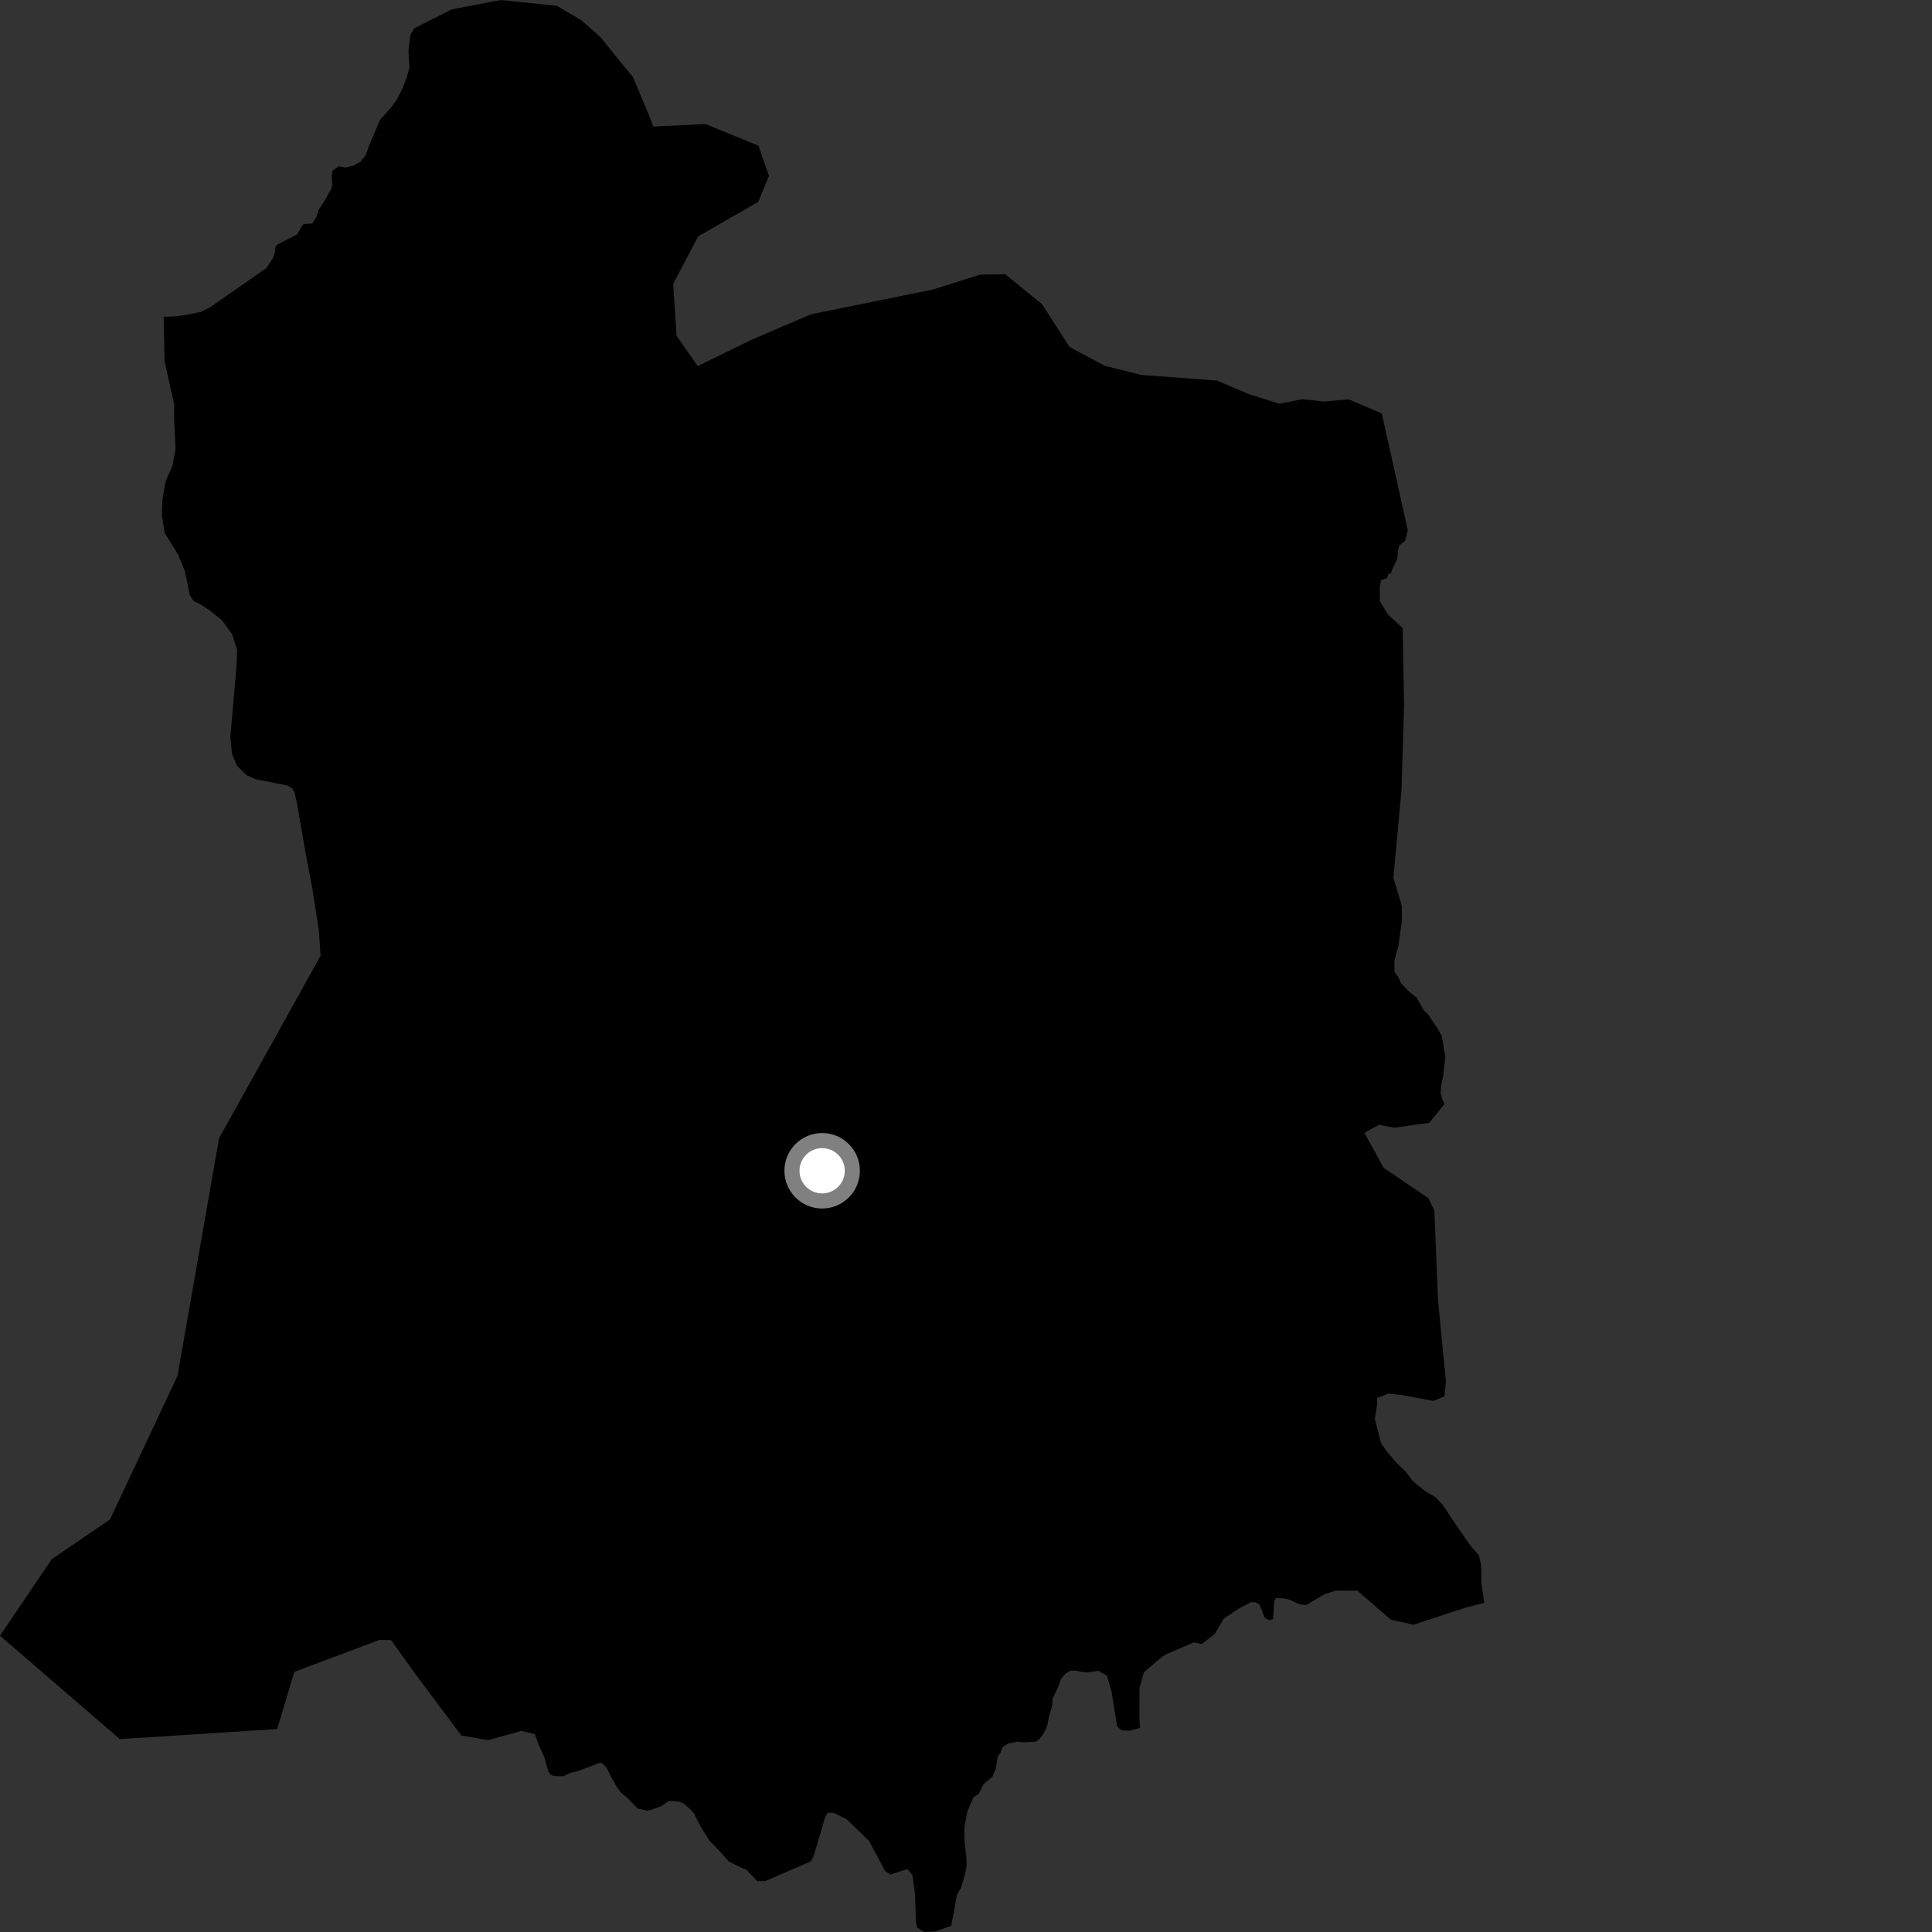 <?xml version="1.0" encoding="utf-8" ?>
<svg baseProfile="full" height="1024" version="1.1" width="1024" xmlns="http://www.w3.org/2000/svg" xmlns:ev="http://www.w3.org/2001/xml-events" xmlns:xlink="http://www.w3.org/1999/xlink"><rect width="100%" height="100%" fill="#333333" stroke="none"/><defs /><polygon fill="black" points="0.0,866.947 63.504,921.764 146.929,916.426 155.975,886.127 201.323,869.118 207.309,869.328 220.582,887.822 244.523,919.855 258.834,922.307 276.429,917.389 283.535,919.155 285.35,924.397 288.419,931.091 290.532,938.714 291.98,940.761 294.002,941.33 298.653,941.417 302.381,939.595 305.907,938.89 318.033,934.229 319.51,934.806 321.526,937.038 324.239,942.428 327.125,947.46 329.295,950.287 332.066,952.509 337.908,958.504 342.712,959.689 344.39,959.501 350.361,957.356 354.66,954.45 359.852,954.887 362.256,955.857 364.996,958.091 367.92,961.289 371.167,967.778 376.061,975.633 381.536,981.238 386.295,986.657 393.275,990.083 395.476,990.816 401.366,997.045 405.53,997.039 429.669,986.604 431.203,983.973 437.412,962.935 438.723,960.827 441.864,960.817 448.801,964.302 460.551,975.65 469.092,991.595 471.937,993.563 480.845,990.636 483.545,993.696 484.973,1003.738 485.512,1018.975 486.097,1021.674 489.893,1024.0 496.095,1023.626 504.188,1020.705 507.278,1004.096 509.356,1000.584 511.499,993.393 512.298,988.967 512.195,983.964 511.199,976.006 511.126,968.78 512.72,960.112 515.976,952.556 518.781,950.748 521.462,945.416 525.949,941.778 527.873,937.19 528.699,931.268 530.224,929.07 531.357,925.956 534.351,924.129 539.554,923.086 542.142,923.493 549.359,923.059 551.243,921.393 553.329,918.479 555.045,914.597 556.035,909.455 557.779,903.752 557.827,900.389 560.507,894.883 562.604,889.387 564.688,887.176 567.106,885.545 569.324,885.405 575.618,886.424 582.195,885.591 586.737,888.134 589.248,897.106 592.087,915.087 594.544,917.111 598.698,917.347 604.232,915.803 603.906,910.463 603.998,894.485 606.291,886.322 615.813,878.239 617.915,876.871 632.852,870.467 636.832,871.38 643.679,866.217 648.646,857.888 656.774,852.485 663.033,849.188 665.243,849.215 667.514,850.357 670.349,857.484 672.744,858.717 674.783,858.149 675.37,848.599 676.316,847.064 679.587,847.07 683.261,847.775 688.643,850.254 692.315,850.742 701.924,845.005 707.881,843.049 719.451,843.071 737.122,858.471 749.264,861.134 776.497,852.155 786.677,849.517 785.178,839.279 785.058,829.783 783.839,824.39 779.301,819.128 769.714,805.272 764.998,797.98 761.004,793.662 754.954,790.034 748.946,785.127 744.962,779.907 740.218,775.38 734.766,769.001 731.92,764.703 728.686,751.936 729.854,745.003 729.846,740.927 735.96,738.612 743.09,739.426 759.667,742.526 765.631,740.059 766.36,731.979 762.139,688.755 760.255,641.746 757.2,635.178 733.343,618.951 723.186,600.425 730.847,596.172 739.016,597.688 757.488,595.111 765.639,585.144 764.409,582.606 763.534,579.246 763.982,574.621 764.971,570.017 766.035,560.235 764.167,549.105 761.643,544.617 756.934,537.703 754.565,535.416 750.963,528.891 746.586,525.334 742.577,521.18 741.154,517.844 739.154,515.373 739.065,509.09 741.207,501.339 743.061,487.896 742.995,480.027 738.521,465.307 742.837,418.644 744.198,373.511 743.429,332.837 735.678,325.746 731.396,318.704 731.299,310.993 731.983,307.5 735.321,306.265 735.889,303.896 737.13,304.134 738.099,301.374 740.645,296.142 740.879,292.147 741.614,289.112 744.791,286.582 746.15,281.023 732.385,219.13 714.815,211.656 701.748,212.839 690.214,211.57 678.127,213.978 662.081,208.987 645.032,201.716 604.968,198.723 585.589,193.903 566.854,183.893 552.325,161.231 532.755,145.331 519.409,145.593 494.293,153.488 429.8,166.589 397.913,180.297 369.781,194.017 358.598,177.976 356.805,150.489 370.01,125.304 401.89,107.003 407.564,93.257 401.982,77.222 373.934,65.741 346.223,67.072 345.235,64.159 335.458,40.734 329.318,33.387 318.401,19.848 308.218,10.814 295.175,3.078 265.383,0.0 239.491,4.96 219.601,14.976 217.48,18.511 216.522,26.761 216.989,35.926 215.788,40.386 213.689,46.047 210.432,52.653 206.978,57.349 201.355,63.59 195.799,76.828 193.716,82.366 191.145,85.615 187.395,87.778 183,88.791 179.488,88.125 176.327,90.351 175.766,93.033 176.107,98.112 175.551,100.112 172.446,105.659 168.761,111.458 167.72,115.03 165.499,118.455 160.956,118.734 159.989,119.699 157.524,124.237 146.817,129.71 146.012,130.821 145.703,133.55 144.71,136.824 141.126,142.155 111.322,162.856 106.479,165.3 98.658,166.93 92.827,167.642 86.753,167.955 87.223,191.533 92.306,214.298 92.276,221.32 93.018,238.046 91.349,247.077 87.766,255.085 86.091,264.771 85.781,273.132 87.233,282.338 94.271,293.748 97.785,302.129 99.388,309.158 100.454,315.186 102.613,318.539 106.153,320.23 110.781,323.266 117.573,328.654 122.989,336.041 125.687,344.415 125.378,352.77 122.087,390.68 122.977,399.664 125.582,405.773 130.586,410.826 135.517,413.004 152.418,416.358 154.924,417.902 156.172,420.268 157.167,424.539 161.829,451.248 165.557,471.06 169.013,493.144 169.925,506.553 116.103,603.309 94.081,729.229 58.27,805.396 27.472,826.355 0.0,866.947" /><circle cx="435.756" cy="620.535" fill="rgb(100%,100%,100%)" r="16" stroke="grey" stroke-width="8" /></svg>